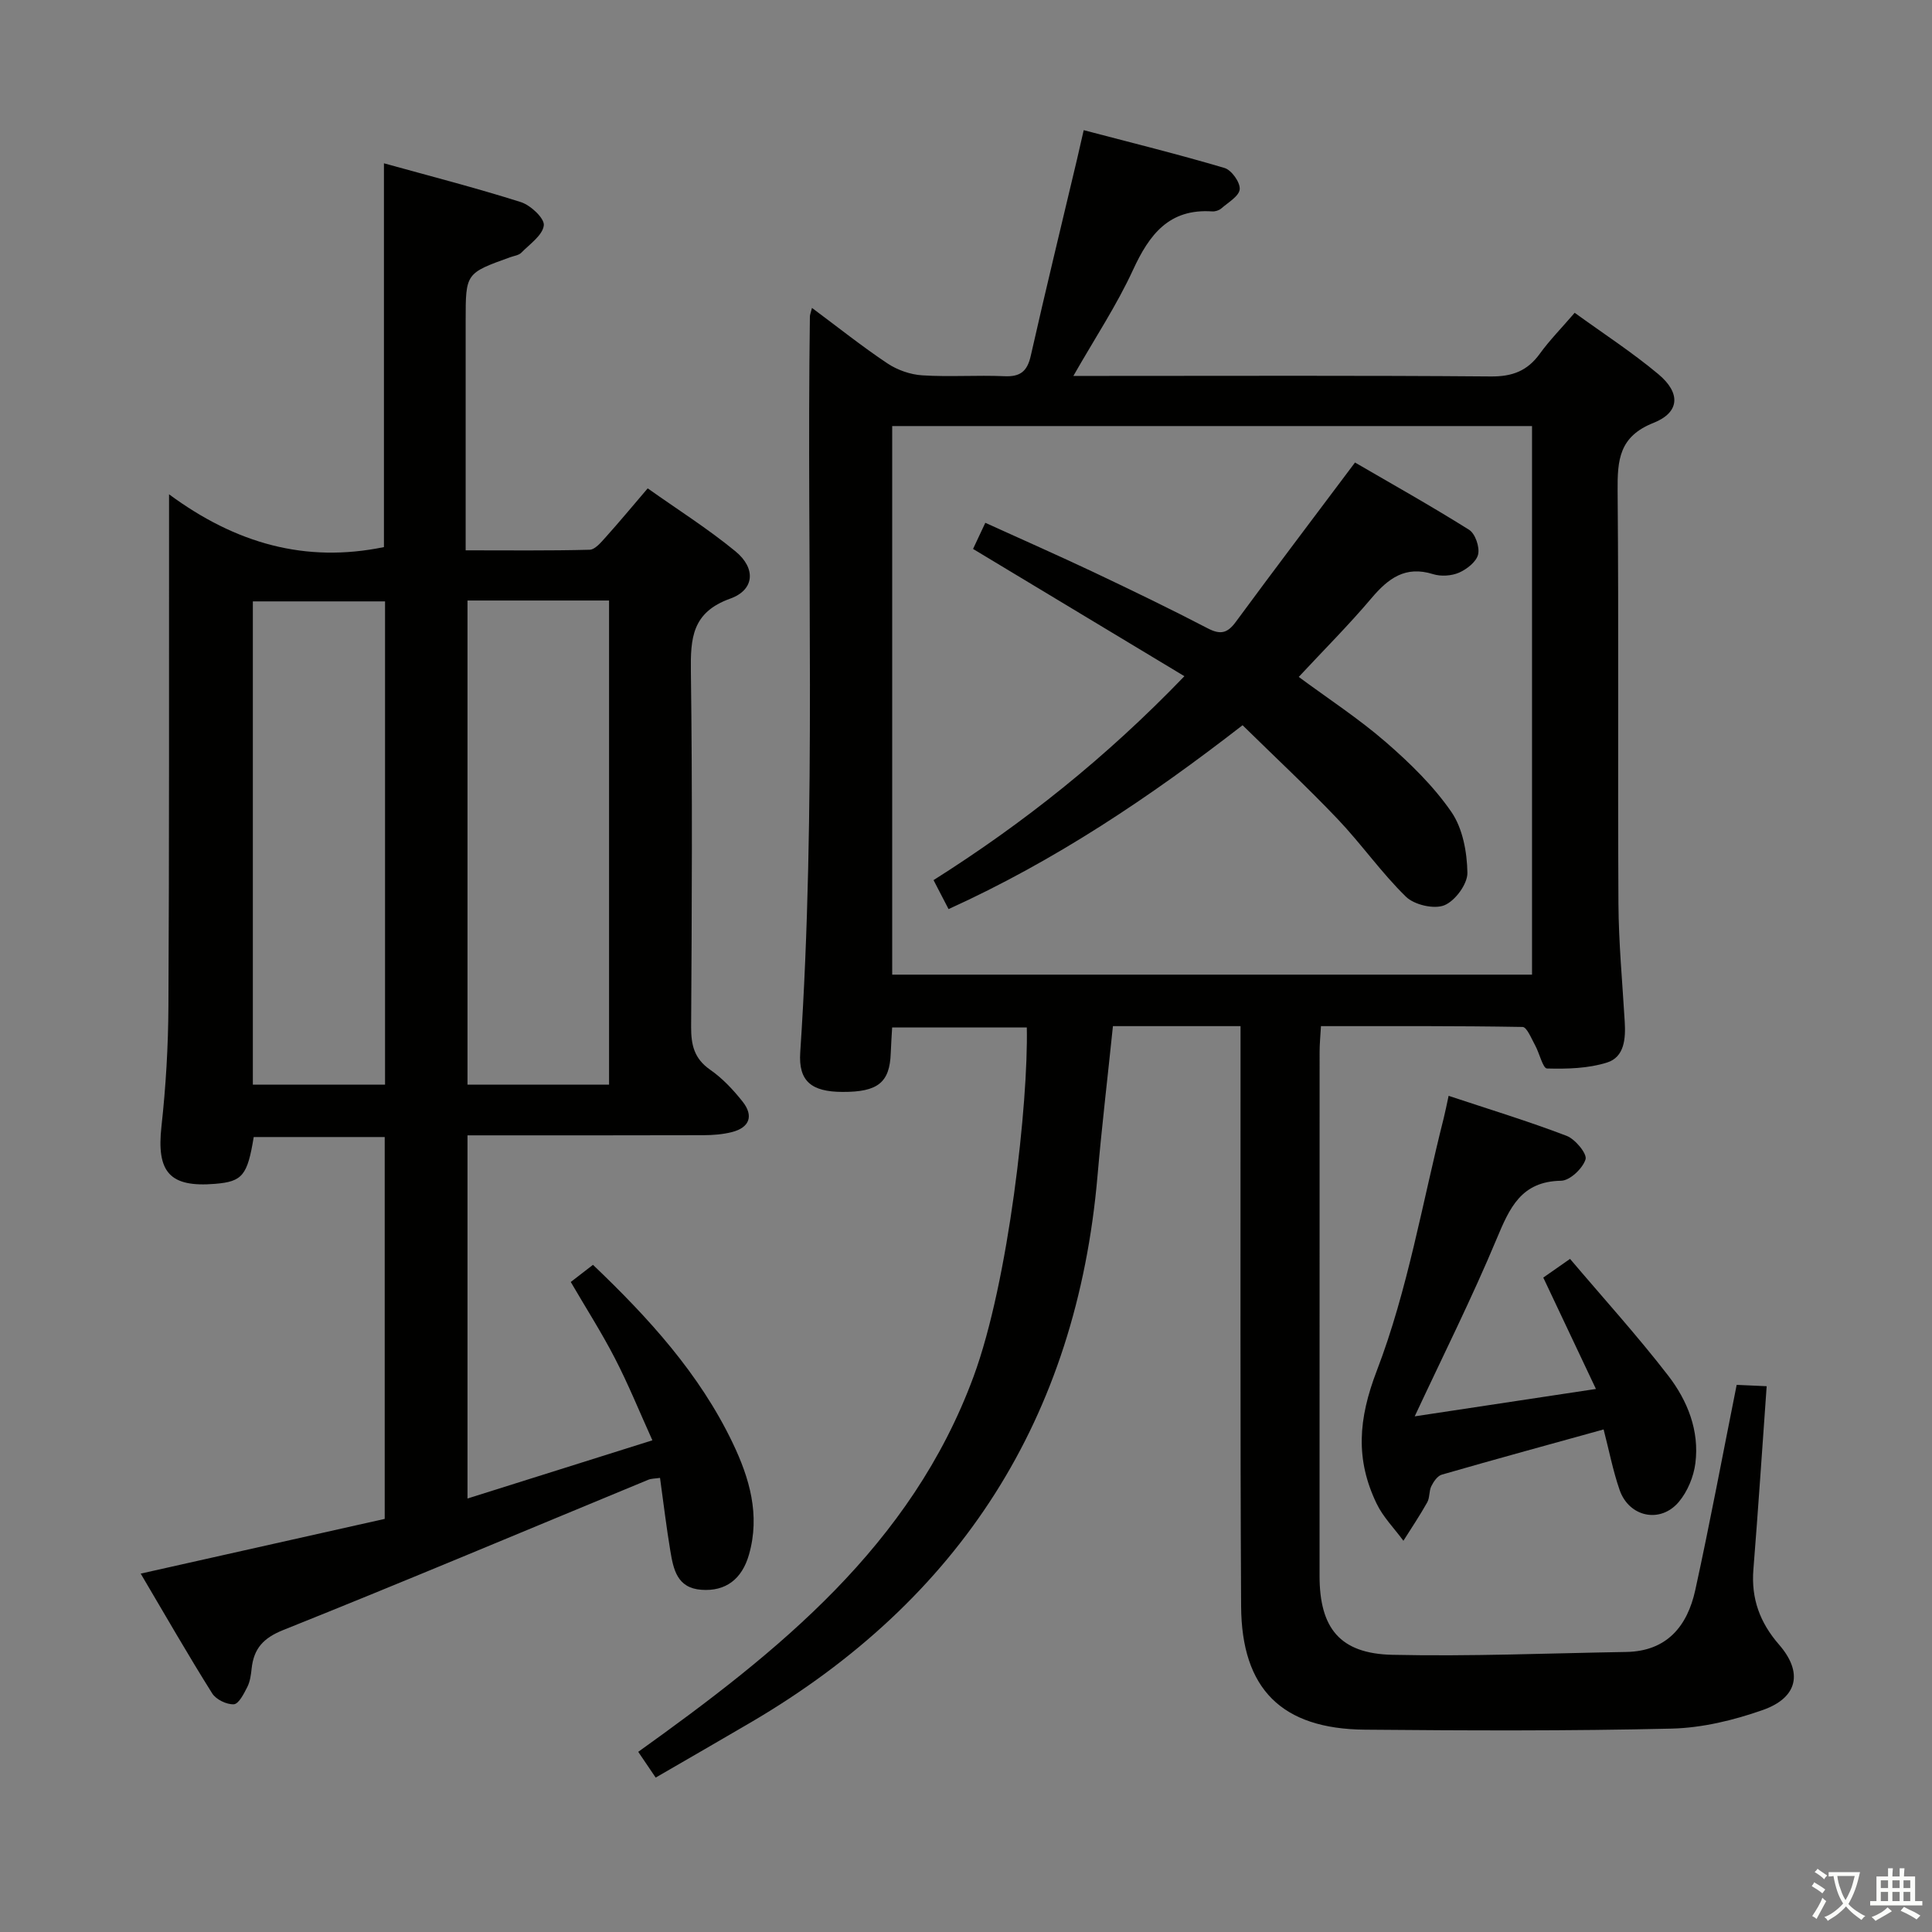<svg enable-background="new 0 0 400 400" viewBox="0 0 400 400" xmlns="http://www.w3.org/2000/svg"><rect x="0" y="0" width="400" height="400" fill="#808080" stroke="none"/><path d="m377.9 391.2c-.2.3-.4.5-.6.8-.7-.6-1.4-1-2.2-1.5.2-.3.4-.5.5-.8.6.4 1.4.8 2.3 1.5zm-1.8 6.1c-.2-.2-.5-.4-.9-.6.4-.6.8-1.2 1.2-1.9s.7-1.3.9-1.9c.3.3.5.5.8.7-.7 1.3-1.4 2.6-2 3.7zm2.2-9c-.3.3-.5.5-.6.8-.6-.6-1.3-1.1-2-1.5.3-.3.5-.5.6-.7.6.5 1.3.9 2 1.4zm.3.2v-.9h2 4.5c-.3 1.3-.6 2.5-1 3.6s-.9 2.1-1.4 3c.4.5 1 1 1.6 1.4s1.2.8 1.9 1.1c-.3.2-.5.4-.8.8-.4-.3-1-.7-1.6-1.2s-1.2-1.1-1.6-1.6c-.5.6-1.1 1.1-1.7 1.6s-1.4.9-2.1 1.4c-.1-.3-.3-.5-.7-.8.6-.2 1.2-.5 1.9-1s1.4-1.1 2-1.8c-.5-.8-.9-1.6-1.2-2.5s-.6-2-.8-3.2c-.4.1-.7.1-1 .1zm2.5 2.7c.3 1 .7 1.7 1 2.2.3-.5.6-1.1 1-2s.6-1.9.9-3h-3.2-.4c.1.9.3 1.8.7 2.8z" fill="#fbfcfa"/><path d="m396.5 388.5v1.5 3.6h1.5v.9c-.4 0-1 0-1.7 0h-7.9c-.5 0-.9 0-1.2 0v-.9h1.3v-3.5c0-.7 0-1.2 0-1.6h2.4c0-.8 0-1.4 0-1.7h1c0 .3-.1.8-.1 1.7h1.5c0-.8 0-1.4 0-1.7h1c0 .3-.1.9-.1 1.7zm-8.2 9.2c-.2-.3-.5-.5-.8-.8.8-.3 1.4-.6 1.9-.9s1-.7 1.4-1.1c.3.3.6.5.9.8-1.6 1-2.8 1.6-3.4 2zm2.6-6.8v-1.6h-1.5v1.6zm0 2.7v-1.9h-1.5v1.9zm2.4-2.7v-1.6h-1.5v1.6zm0 2.7v-1.9h-1.5v1.9zm.2 2 .7-.8c.4.2.9.5 1.6.8s1.3.7 1.8 1c-.3.3-.5.5-.8.8-.4-.3-1.5-1-3.3-1.8zm2-4.7v-1.6h-1.4v1.6zm0 2.7v-1.9h-1.4v1.9z" fill="#fbfcfa"/><g fill="#010100"><path d="m168.11 63.75c5.5 4.09 10.42 8.02 15.64 11.5 2.06 1.37 4.75 2.31 7.21 2.46 5.64.36 11.33-.07 16.99.18 3.28.15 4.72-.99 5.45-4.19 3.07-13.58 6.36-27.11 9.57-40.65.38-1.6.74-3.21 1.4-6.1 9.85 2.59 19.57 4.99 29.16 7.83 1.45.43 3.26 2.98 3.14 4.4-.12 1.43-2.39 2.73-3.82 3.98-.46.4-1.25.65-1.87.61-8.93-.61-13.02 4.77-16.4 12.11-3.36 7.3-7.86 14.08-12.35 21.95h6.43c26.67 0 53.33-.11 80 .11 4.44.04 7.56-1.14 10.13-4.69 2.03-2.81 4.5-5.31 7.23-8.49 5.93 4.3 11.91 8.18 17.34 12.72 4.65 3.89 4.44 7.91-1.04 10.08-7.11 2.82-7.46 7.69-7.41 14.04.25 28.5.01 57 .17 85.5.05 8.14.82 16.27 1.3 24.4.21 3.5-.03 7.35-3.67 8.49-3.91 1.23-8.27 1.34-12.42 1.23-.86-.02-1.56-3.18-2.47-4.82-.76-1.37-1.7-3.77-2.59-3.78-13.79-.24-27.59-.17-41.74-.17-.12 2.1-.28 3.71-.28 5.32-.01 36.17-.02 72.33-.01 108.5 0 10.82 4.22 16.1 15.06 16.34 16.13.36 32.29-.32 48.43-.59 8.44-.14 12.67-5.37 14.3-12.82 3.05-13.92 5.66-27.94 8.57-42.48 1.9.08 3.95.18 6.21.28-.92 12.89-1.75 25.43-2.75 37.96-.48 6.01 1.34 10.98 5.31 15.54 5.01 5.76 3.9 10.99-3.39 13.55-6.01 2.11-12.53 3.69-18.86 3.84-21.15.5-42.33.41-63.49.22-17.2-.15-25.54-8.39-25.63-25.58-.21-38-.1-76-.12-113.99 0-1.96 0-3.91 0-6.09-9.09 0-17.65 0-26.42 0-1.09 10.56-2.3 20.75-3.19 30.98-4.34 50.14-28.42 87.73-71.73 113.14-6.44 3.78-12.93 7.5-19.75 11.46-1.29-1.9-2.36-3.49-3.61-5.33 29.05-20.79 56.5-42.67 69.42-77.68 7.31-19.8 11.36-56.84 11.03-72.3-9.09 0-18.19 0-27.88 0-.1 1.81-.23 3.57-.29 5.32-.21 6.09-2.67 8.07-10.02 8.03-6.36-.03-9.12-2.18-8.72-8.18 3.39-50.75 1.3-101.57 2-152.36 0-.32.14-.64.43-1.78zm149.08 138.04c0-38.13 0-75.83 0-113.58-44.33 0-88.25 0-132.47 0v113.58z"/><path d="m29.13 325.8c17.48-3.92 33.83-7.58 50.52-11.33 0-26.21 0-52.46 0-79.06-9.01 0-18.07 0-27.12 0-1.3 7.96-2.34 9.22-7.97 9.69-9.46.79-12.18-2.43-11.13-11.91.91-8.25 1.4-16.59 1.44-24.9.18-32.99.11-65.98.13-98.98 0-1.8 0-3.6 0-6.97 13.81 10.2 28.26 14.27 44.49 10.93 0-25.9 0-52.27 0-79.46 9.42 2.61 18.96 5.06 28.34 8.03 2.02.64 4.93 3.36 4.76 4.82-.24 2.05-2.9 3.87-4.66 5.66-.53.54-1.5.65-2.28.93-9.24 3.32-9.24 3.32-9.24 13.12v47.57c8.82 0 17.25.1 25.66-.12 1.15-.03 2.39-1.56 3.35-2.62 2.77-3.08 5.42-6.28 8.68-10.09 6.13 4.35 12.44 8.33 18.16 13.03 4.29 3.52 3.98 7.99-1.08 9.8-7.91 2.84-8.23 8.18-8.14 15.13.33 24.49.2 48.99.05 73.48-.02 3.78.62 6.61 3.93 8.92 2.55 1.77 4.79 4.16 6.73 6.61 2.32 2.93 1.46 5.37-2.23 6.31-1.89.48-3.92.63-5.88.64-16.15.05-32.3.03-48.85.03v75.19c12.71-4 24.97-7.86 38.28-12.05-2.71-6-4.99-11.63-7.77-17-2.74-5.31-5.98-10.37-9.13-15.78 1.41-1.09 2.93-2.26 4.6-3.55 11.52 10.99 22.04 22.52 28.91 36.85 3.49 7.29 5.74 14.91 3.39 23.14-1.46 5.11-4.84 7.65-9.84 7.29-5.08-.36-5.81-4.28-6.45-8.09-.82-4.9-1.4-9.84-2.13-15.08-.98.15-1.79.12-2.46.4-25.17 10.4-50.27 20.98-75.55 31.1-4.15 1.66-6.09 3.85-6.54 7.96-.14 1.31-.32 2.7-.9 3.84-.7 1.38-1.78 3.52-2.79 3.57-1.49.08-3.7-.99-4.49-2.27-5-7.96-9.69-16.14-14.79-24.78zm67.66-201.47v100.24h29.31c0-33.55 0-66.84 0-100.24-9.94 0-19.41 0-29.31 0zm-17.07 100.24c0-33.45 0-66.64 0-100.06-9.27 0-18.31 0-27.37 0v100.06z"/><path d="m292.9 293.24c12.37-1.87 24.31-3.67 37.52-5.67-3.75-7.95-7.24-15.31-10.9-23.06 1.57-1.09 3.27-2.28 5.54-3.87 6.88 8.12 13.92 15.88 20.31 24.15 4 5.18 6.5 11.39 5.64 18.15-.35 2.79-1.62 5.85-3.41 7.99-3.82 4.56-10.33 3.18-12.28-2.46-1.39-4.01-2.19-8.22-3.31-12.52-11.55 3.2-22.54 6.2-33.5 9.36-.9.26-1.7 1.44-2.17 2.39-.5 1.01-.3 2.38-.85 3.35-1.52 2.72-3.27 5.31-4.93 7.95-1.88-2.56-4.21-4.9-5.56-7.72-4.38-9.12-3.81-17.43.06-27.51 6.42-16.74 9.42-34.79 13.85-52.29.32-1.28.57-2.57 1.01-4.6 8.32 2.76 16.48 5.25 24.42 8.28 1.79.68 4.29 3.71 3.93 4.87-.59 1.89-3.24 4.4-5.06 4.43-8.29.13-10.66 5.63-13.35 12.05-5.1 12.21-11.05 24.08-16.96 36.73z"/><path d="m245.22 140c-15.01-9.04-29.2-17.59-43.76-26.35.49-1.05 1.38-2.93 2.54-5.41 7.7 3.5 15.1 6.76 22.4 10.21 7.95 3.77 15.88 7.6 23.69 11.66 2.64 1.37 4.07.96 5.78-1.37 7.97-10.83 16.1-21.55 24.67-32.98 7.44 4.33 15.65 8.93 23.61 13.92 1.28.8 2.23 3.57 1.88 5.1-.35 1.52-2.33 3.07-3.95 3.78-1.56.68-3.75.82-5.38.31-5.75-1.8-9.29.88-12.78 5.01-4.71 5.57-9.89 10.74-15.03 16.27 6.17 4.56 12.42 8.63 18.01 13.48 4.99 4.33 9.87 9.08 13.59 14.47 2.35 3.41 3.25 8.33 3.32 12.6.04 2.33-2.55 5.83-4.78 6.73-2.14.86-6.22-.09-7.95-1.78-5.09-4.97-9.23-10.92-14.15-16.09-6.28-6.6-12.96-12.82-19.67-19.41-19.26 14.95-38.81 28.05-60.87 38.07-1.01-1.95-1.96-3.79-3.11-6 18.61-11.77 35.6-25.25 51.94-42.22z"/></g></svg>